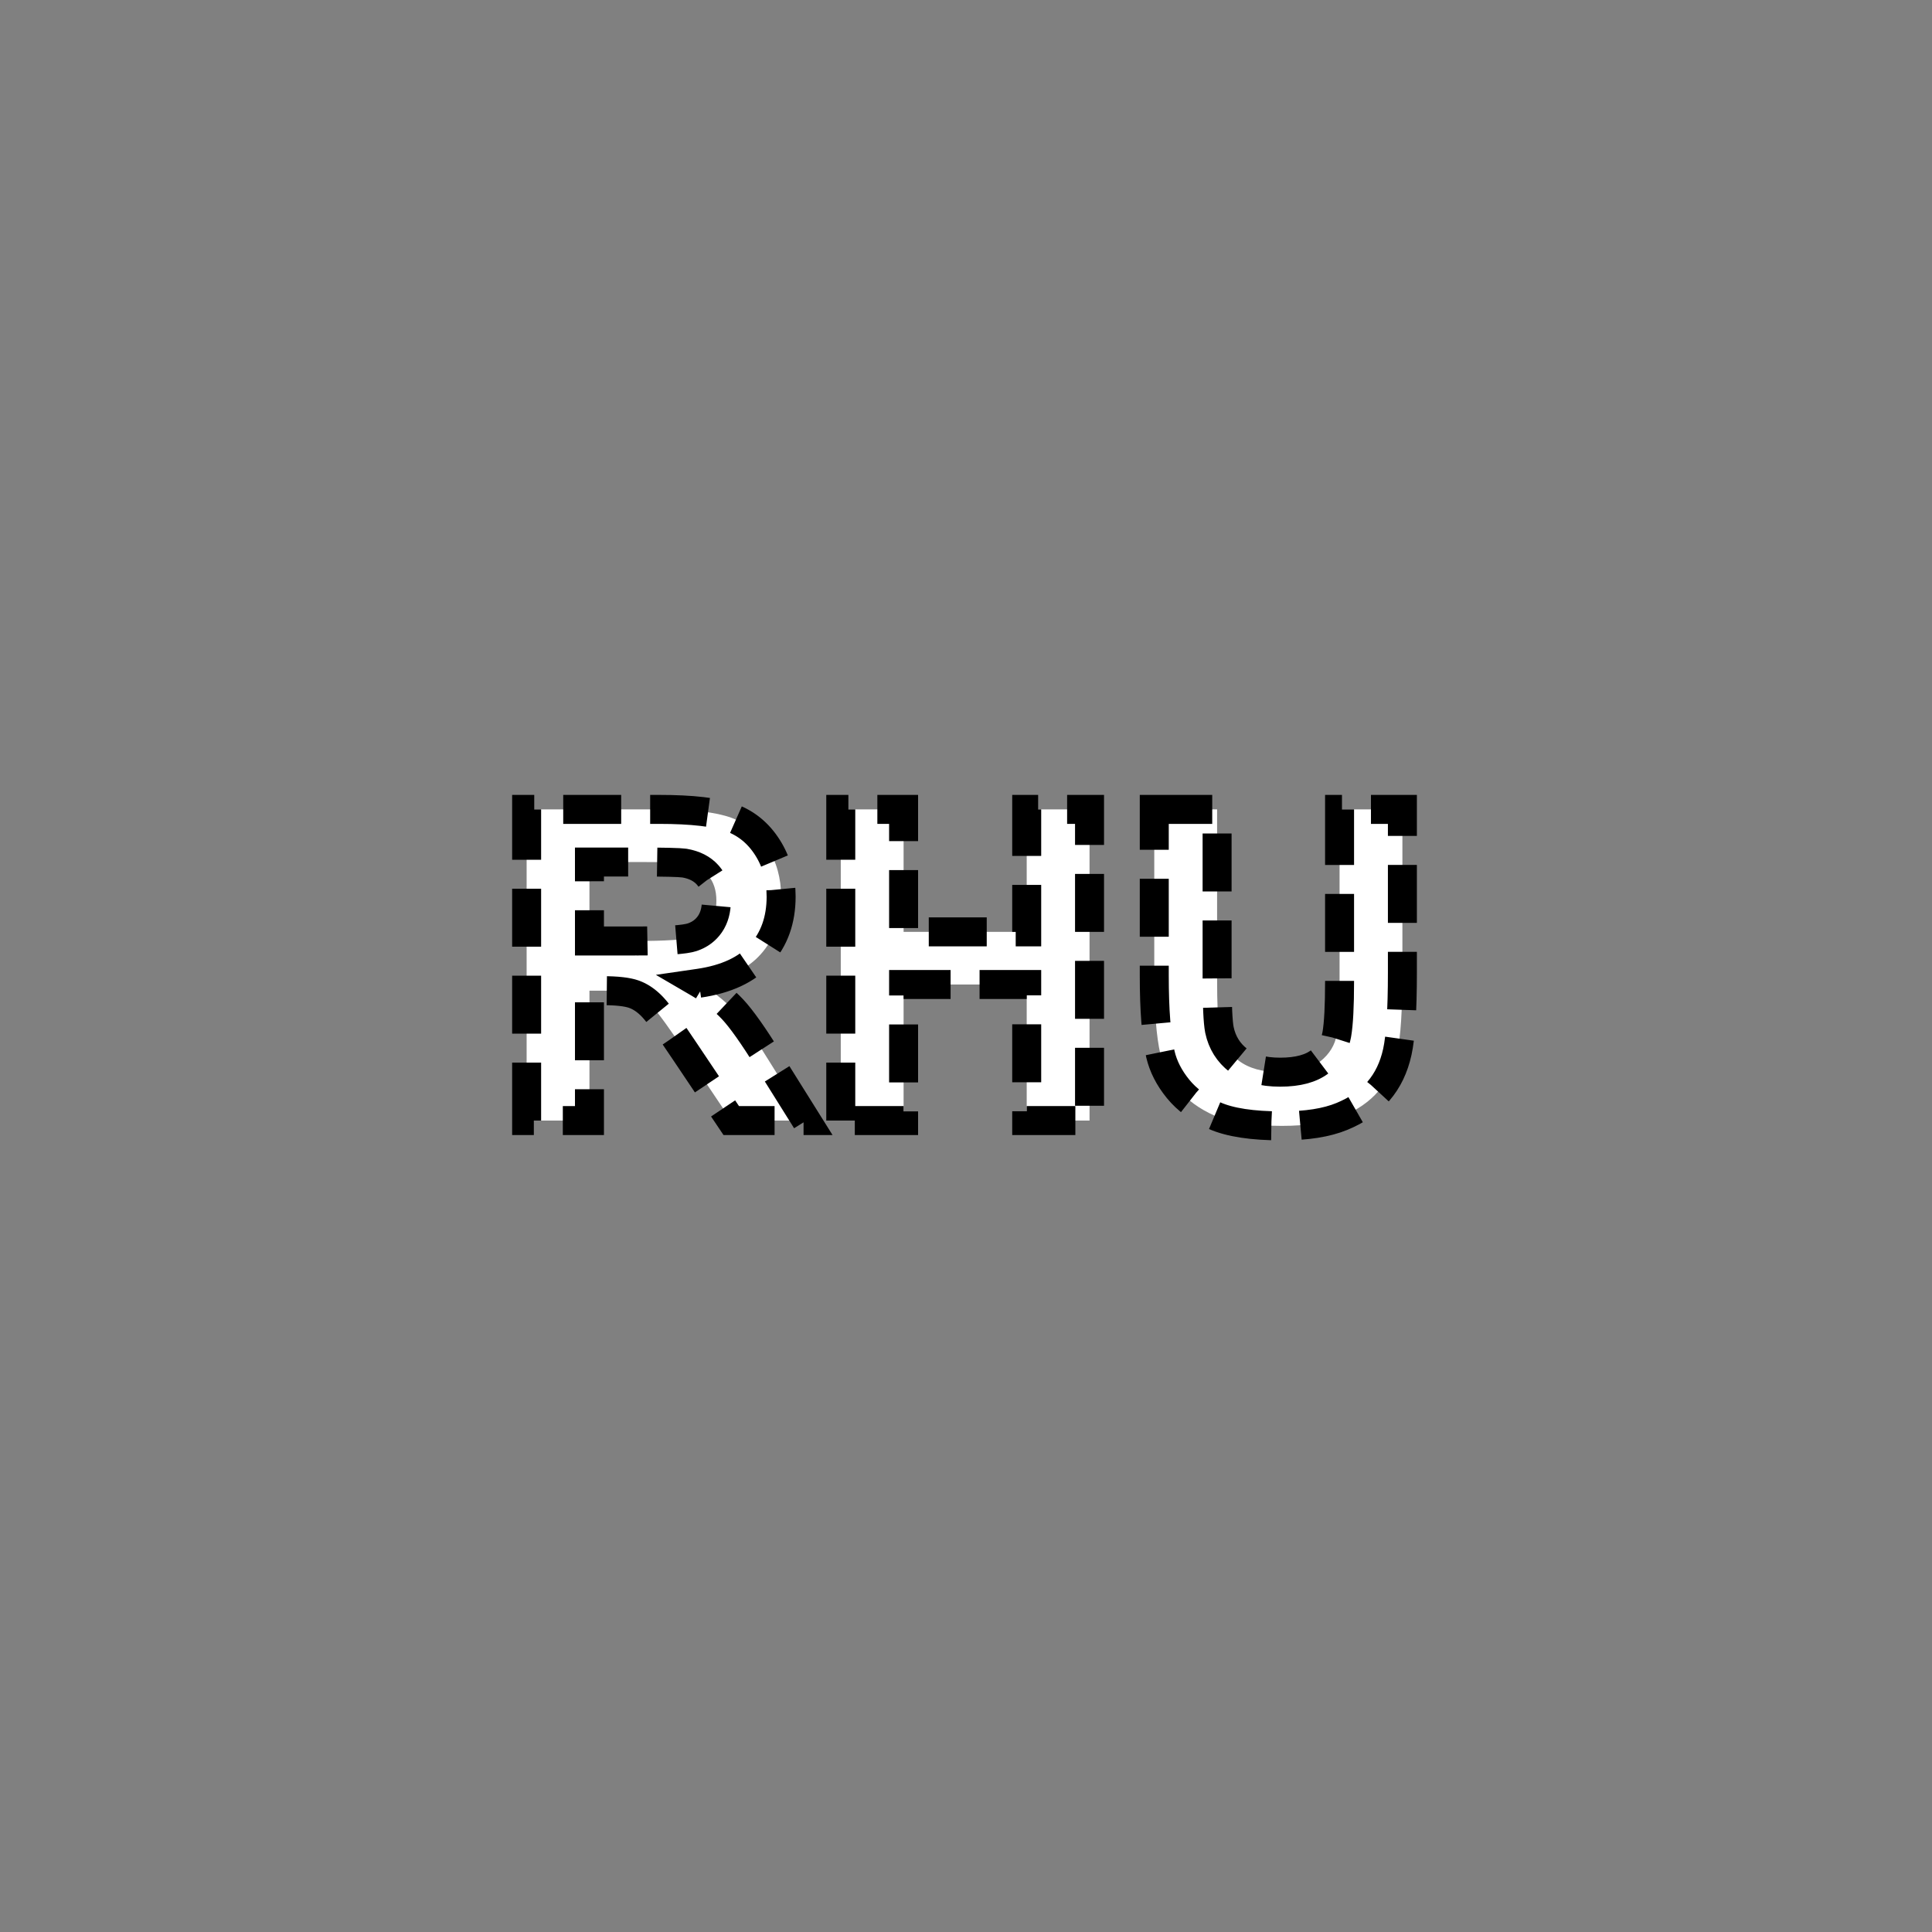 <?xml version="1.0" encoding="UTF-8" standalone="no"?>
<!--
Copyright (C) 2012 United States Government as represented by the Administrator of the
National Aeronautics and Space Administration.
All Rights Reserved.
-->

<!--
MIL-STD-2525 tactical symbol icon image. During icon composition this image is multiplied by the desired frame color 
(e.g. black), then drawn on top of the frame and fill.
-->

<svg
   xmlns:dc="http://purl.org/dc/elements/1.1/"
   xmlns:cc="http://creativecommons.org/ns#"
   xmlns:rdf="http://www.w3.org/1999/02/22-rdf-syntax-ns#"
   xmlns:svg="http://www.w3.org/2000/svg"
   xmlns="http://www.w3.org/2000/svg"
   xmlns:sodipodi="http://sodipodi.sourceforge.net/DTD/sodipodi-0.dtd"
   xmlns:inkscape="http://www.inkscape.org/namespaces/inkscape"
   height="400px"
   viewBox="0 0 400 400"
   width="400px"
   id="svg2"
   version="1.1"
   inkscape:version="0.48.2 r9819"
   sodipodi:docname="sugausax-------.svg">
  <rect x="0" y="0" width="400" height="400" fill="#808080" stroke="none"/>
  <defs
     id="defs8" />
  <sodipodi:namedview
     pagecolor="#ffffff"
     bordercolor="#666666"
     borderopacity="1"
     objecttolerance="10"
     gridtolerance="10"
     guidetolerance="10"
     inkscape:pageopacity="0"
     inkscape:pageshadow="2"
     inkscape:window-width="640"
     inkscape:window-height="480"
     id="namedview6"
     showgrid="false"
     inkscape:zoom="0.59"
     inkscape:cx="200"
     inkscape:cy="200"
     inkscape:window-x="219"
     inkscape:window-y="107"
     inkscape:window-maximized="0"
     inkscape:current-layer="svg2" />
  <g
     style="font-size:90px;font-weight:bold;text-anchor:middle;fill:#ffffff;stroke:#000000;stroke-width:6;stroke-miterlimit:4;stroke-opacity:1;stroke-dasharray:12, 6;stroke-dashoffset:0;font-family:Arial"
     id="text4">
    <path
       inkscape:connector-curvature="0"
       d="m 109.033,232 0,-64.424 27.378,0 c 6.885,7e-5 11.887,0.579 15.007,1.736 3.12,1.157 5.618,3.215 7.493,6.174 1.875,2.959 2.812,6.343 2.812,10.151 -6e-5,4.834 -1.421,8.826 -4.263,11.975 -2.842,3.149 -7.09,5.134 -12.744,5.955 2.812,1.641 5.134,3.442 6.965,5.405 1.831,1.963 4.299,5.449 7.405,10.459 L 166.953,232 l -15.557,0 -9.404,-14.019 c -3.34,-5.01 -5.625,-8.166 -6.855,-9.47 -1.23,-1.304 -2.534,-2.197 -3.911,-2.681 -1.377,-0.483 -3.56,-0.725 -6.548,-0.725 l -2.637,0 0,26.895 z m 13.008,-37.178 9.624,0 c 6.24,3e-5 10.137,-0.264 11.689,-0.791 1.553,-0.527 2.769,-1.436 3.647,-2.725 0.879,-1.289 1.318,-2.9 1.318,-4.834 -4e-5,-2.168 -0.579,-3.918 -1.736,-5.251 -1.157,-1.333 -2.791,-2.175 -4.9,-2.527 -1.055,-0.146 -4.219,-0.22 -9.492,-0.22 l -10.151,0 z"
       style="font-size:90px;font-weight:bold;text-anchor:middle;fill:#ffffff;stroke:#000000;stroke-width:6;stroke-miterlimit:4;stroke-opacity:1;stroke-dasharray:12, 6;stroke-dashoffset:0;font-family:Arial"
       id="path2988" />
    <path
       inkscape:connector-curvature="0"
       d="m 174.072,232 0,-64.424 13.008,0 0,25.356 25.488,0 0,-25.356 13.008,0 0,64.424 -13.008,0 0,-28.169 -25.488,0 0,28.169 z"
       style="font-size:90px;font-weight:bold;text-anchor:middle;fill:#ffffff;stroke:#000000;stroke-width:6;stroke-miterlimit:4;stroke-opacity:1;stroke-dasharray:12, 6;stroke-dashoffset:0;font-family:Arial"
       id="path2990" />
    <path
       inkscape:connector-curvature="0"
       d="m 238.979,167.576 13.008,0 0,34.893 c -1e-5,5.537 0.161,9.126 0.483,10.767 0.557,2.637 1.882,4.753 3.977,6.35 2.095,1.597 4.958,2.395 8.591,2.395 3.691,1e-5 6.475,-0.754 8.35,-2.263 1.875,-1.509 3.003,-3.362 3.384,-5.559 0.381,-2.197 0.571,-5.845 0.571,-10.942 l 0,-35.64 13.008,0 0,33.838 c -6e-5,7.734 -0.352,13.198 -1.055,16.392 -0.703,3.193 -2,5.889 -3.889,8.086 -1.89,2.197 -4.417,3.948 -7.581,5.251 -3.164,1.304 -7.295,1.956 -12.393,1.956 -6.152,0 -10.818,-0.71 -13.997,-2.131 -3.179,-1.421 -5.691,-3.267 -7.537,-5.537 -1.846,-2.271 -3.062,-4.651 -3.647,-7.141 -0.85,-3.691 -1.274,-9.141 -1.274,-16.348 z"
       style="font-size:90px;font-weight:bold;text-anchor:middle;fill:#ffffff;stroke:#000000;stroke-width:6;stroke-miterlimit:4;stroke-opacity:1;stroke-dasharray:12, 6;stroke-dashoffset:0;font-family:Arial"
       id="path2992" />
  </g>
</svg>
